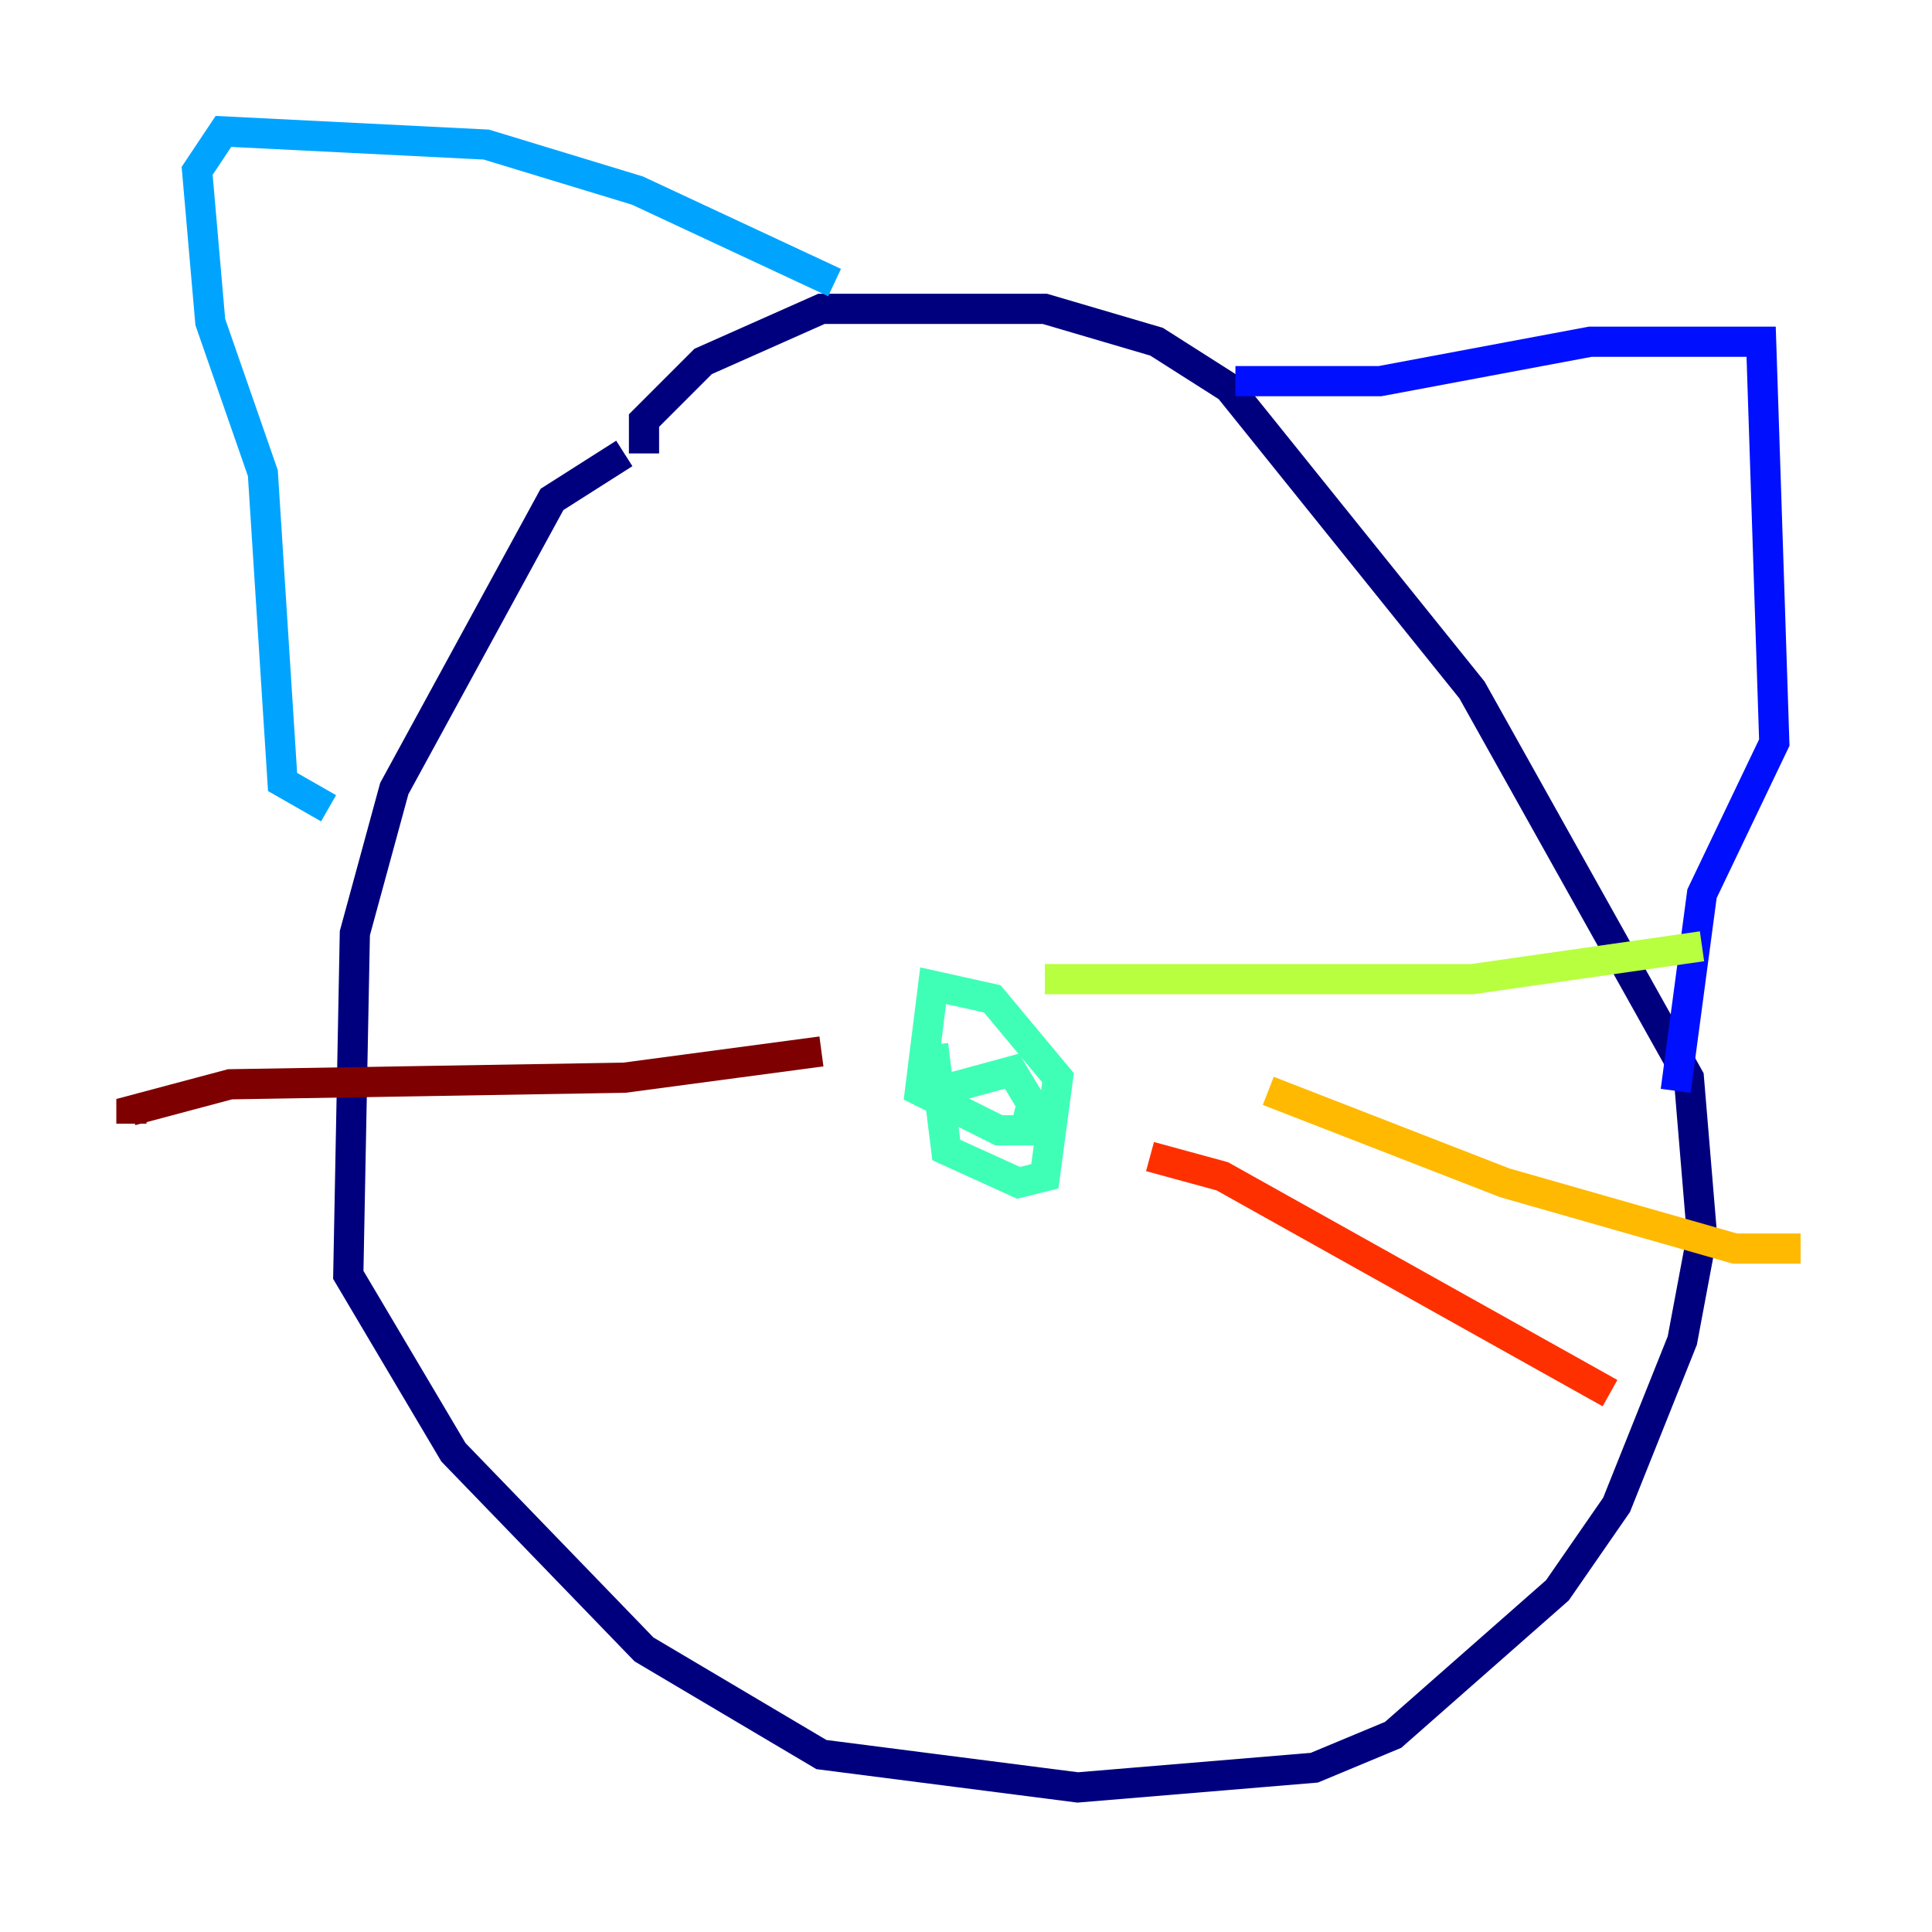 <?xml version="1.0" encoding="utf-8" ?>
<svg baseProfile="tiny" height="128" version="1.2" viewBox="0,0,128,128" width="128" xmlns="http://www.w3.org/2000/svg" xmlns:ev="http://www.w3.org/2001/xml-events" xmlns:xlink="http://www.w3.org/1999/xlink"><defs /><polyline fill="none" points="41.361,30.041 36.571,33.088 26.122,52.245 23.51,61.823 23.075,84.463 30.041,96.218 42.667,109.279 54.422,116.245 71.401,118.422 87.075,117.116 92.299,114.939 103.184,105.361 107.102,99.701 111.456,88.816 112.762,81.85 111.891,71.401 97.524,45.714 81.415,25.687 76.626,22.64 69.225,20.463 54.422,20.463 46.585,23.946 42.667,27.864 42.667,30.041" stroke="#00007f" stroke-width="2" /><polyline fill="none" points="81.85,25.252 91.429,25.252 105.361,22.64 116.68,22.64 117.551,49.197 112.762,59.211 111.02,72.272" stroke="#0010ff" stroke-width="2" /><polyline fill="none" points="55.292,18.721 42.231,12.626 32.218,9.578 14.803,8.707 13.061,11.32 13.932,21.333 17.415,31.347 18.721,51.809 21.769,53.551" stroke="#00a4ff" stroke-width="2" /><polyline fill="none" points="61.823,69.225 62.694,76.191 67.483,78.367 69.225,77.932 70.095,71.401 65.742,66.177 61.823,65.306 60.952,72.272 66.177,74.884 67.918,74.884 68.354,73.143 67.048,70.966 62.258,72.272" stroke="#3fffb7" stroke-width="2" /><polyline fill="none" points="69.225,64.871 97.524,64.871 112.762,62.694" stroke="#b7ff3f" stroke-width="2" /><polyline fill="none" points="84.027,72.272 99.701,78.367 114.939,82.721 119.293,82.721" stroke="#ffb900" stroke-width="2" /><polyline fill="none" points="76.191,76.626 80.98,77.932 106.667,92.299" stroke="#ff3000" stroke-width="2" /><polyline fill="none" points="54.422,69.66 41.361,71.401 15.238,71.837 8.707,73.578 8.707,74.449" stroke="#7f0000" stroke-width="2" /></svg>